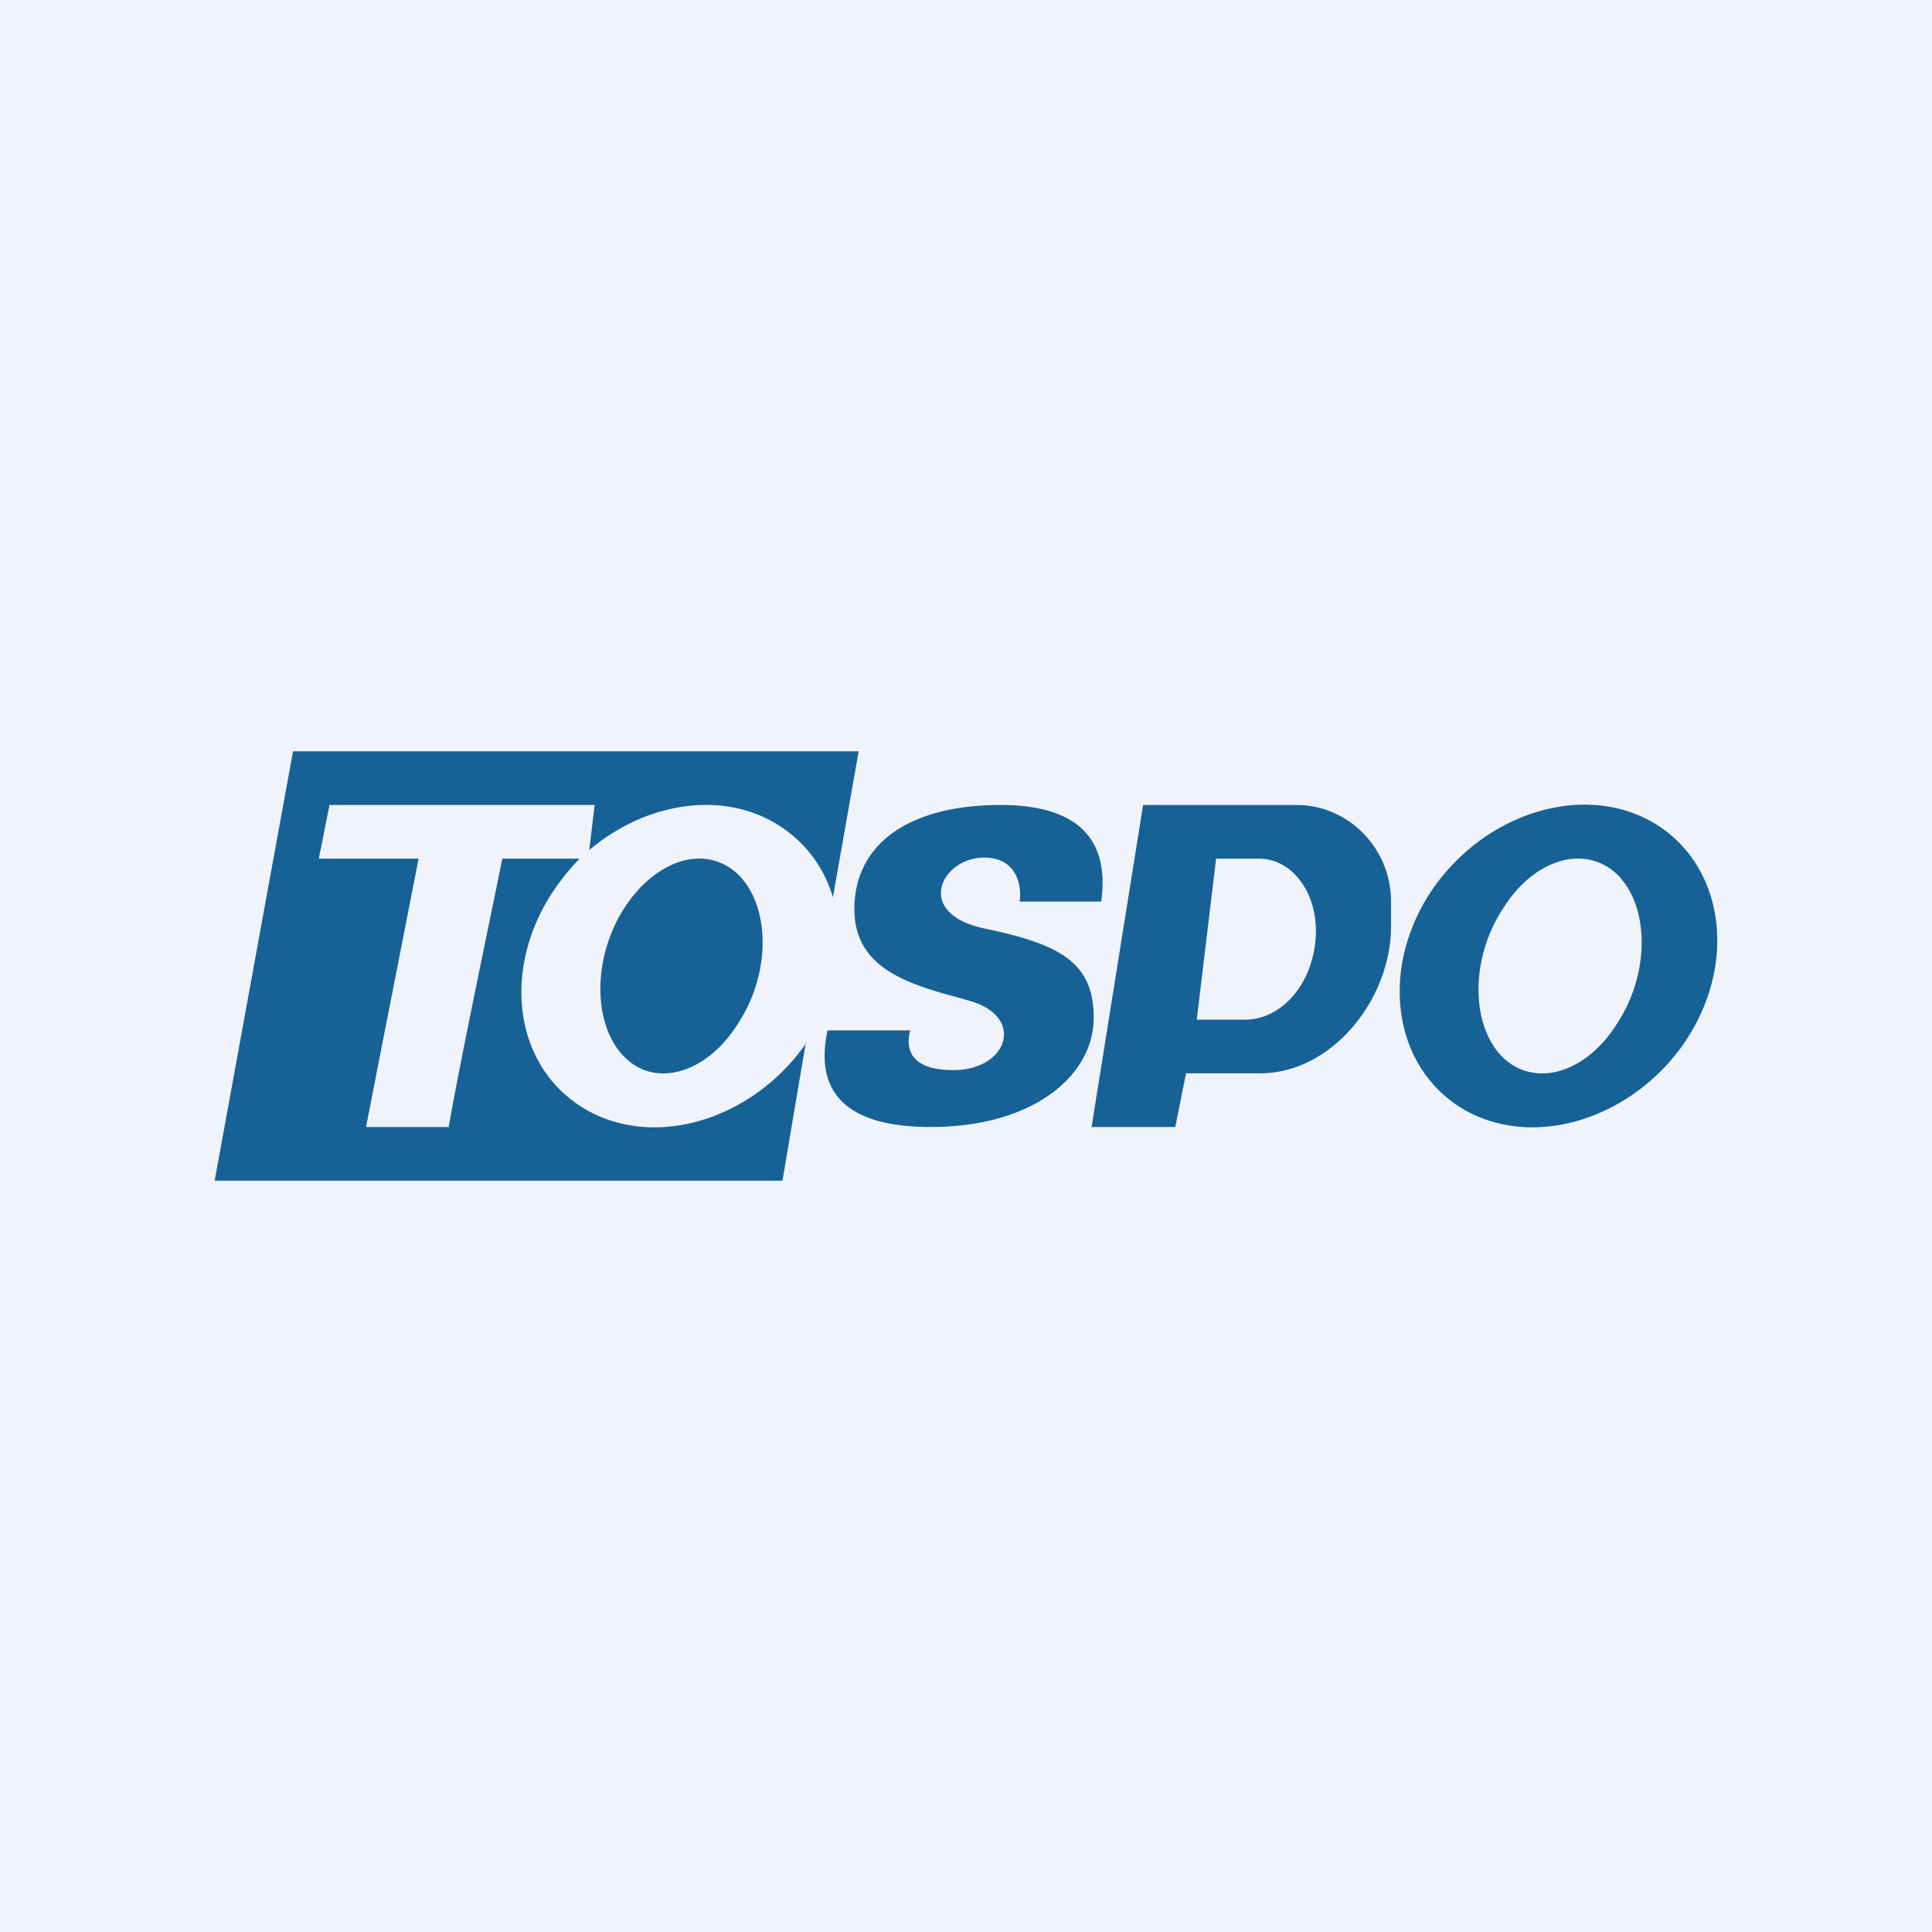 <!-- by TradingView --><svg width="18" height="18" viewBox="0 0 18 18" xmlns="http://www.w3.org/2000/svg"><path fill="#F0F3FA" d="M0 0h18v18H0z"/><path fill-rule="evenodd" d="M7.28 11H2l.73-4H8l-.24 1.36a1.18 1.18 0 0 0-.52-.68c-.52-.32-1.23-.2-1.75.24l.05-.42H3.07l-.1.5h.93l-.49 2.5h.77c.12-.68.4-2 .5-2.5h.72c-.08.08-.16.18-.23.28-.5.73-.39 1.64.26 2.04.65.4 1.58.12 2.08-.6V9.7L7.29 11Zm-.4-1.47c-.29.47-.77.61-1.06.32-.3-.3-.3-.92-.01-1.38.3-.47.77-.61 1.07-.32.3.3.3.92 0 1.38Zm8.81.19c-.5.72-1.43 1-2.08.6-.64-.4-.76-1.31-.26-2.04.5-.72 1.43-1 2.08-.6.64.4.76 1.31.26 2.04Zm-.62-.19c-.29.47-.77.61-1.07.32-.3-.3-.3-.92 0-1.38.29-.47.77-.61 1.07-.32.3.3.3.92 0 1.38Zm-6.6.07h-.76c-.09.42 0 .9.96.9s1.52-.48 1.52-1.02-.36-.69-1.02-.83-.4-.66 0-.66c.31 0 .35.27.33.41h.76c.06-.44-.07-.9-.94-.9-.86 0-1.36.37-1.36.97 0 .55.5.7.99.83l.1.03c.5.15.34.64-.17.64-.42 0-.44-.22-.4-.37Zm1.7.9.48-3h1.43c.48 0 .88.4.88.9v.23c0 .68-.55 1.37-1.22 1.37h-.69l-.1.5h-.78Zm.98-1 .18-1.5h.4c.3 0 .53.3.53.67 0 .46-.3.83-.66.83h-.45Z" fill="#166296"/></svg>